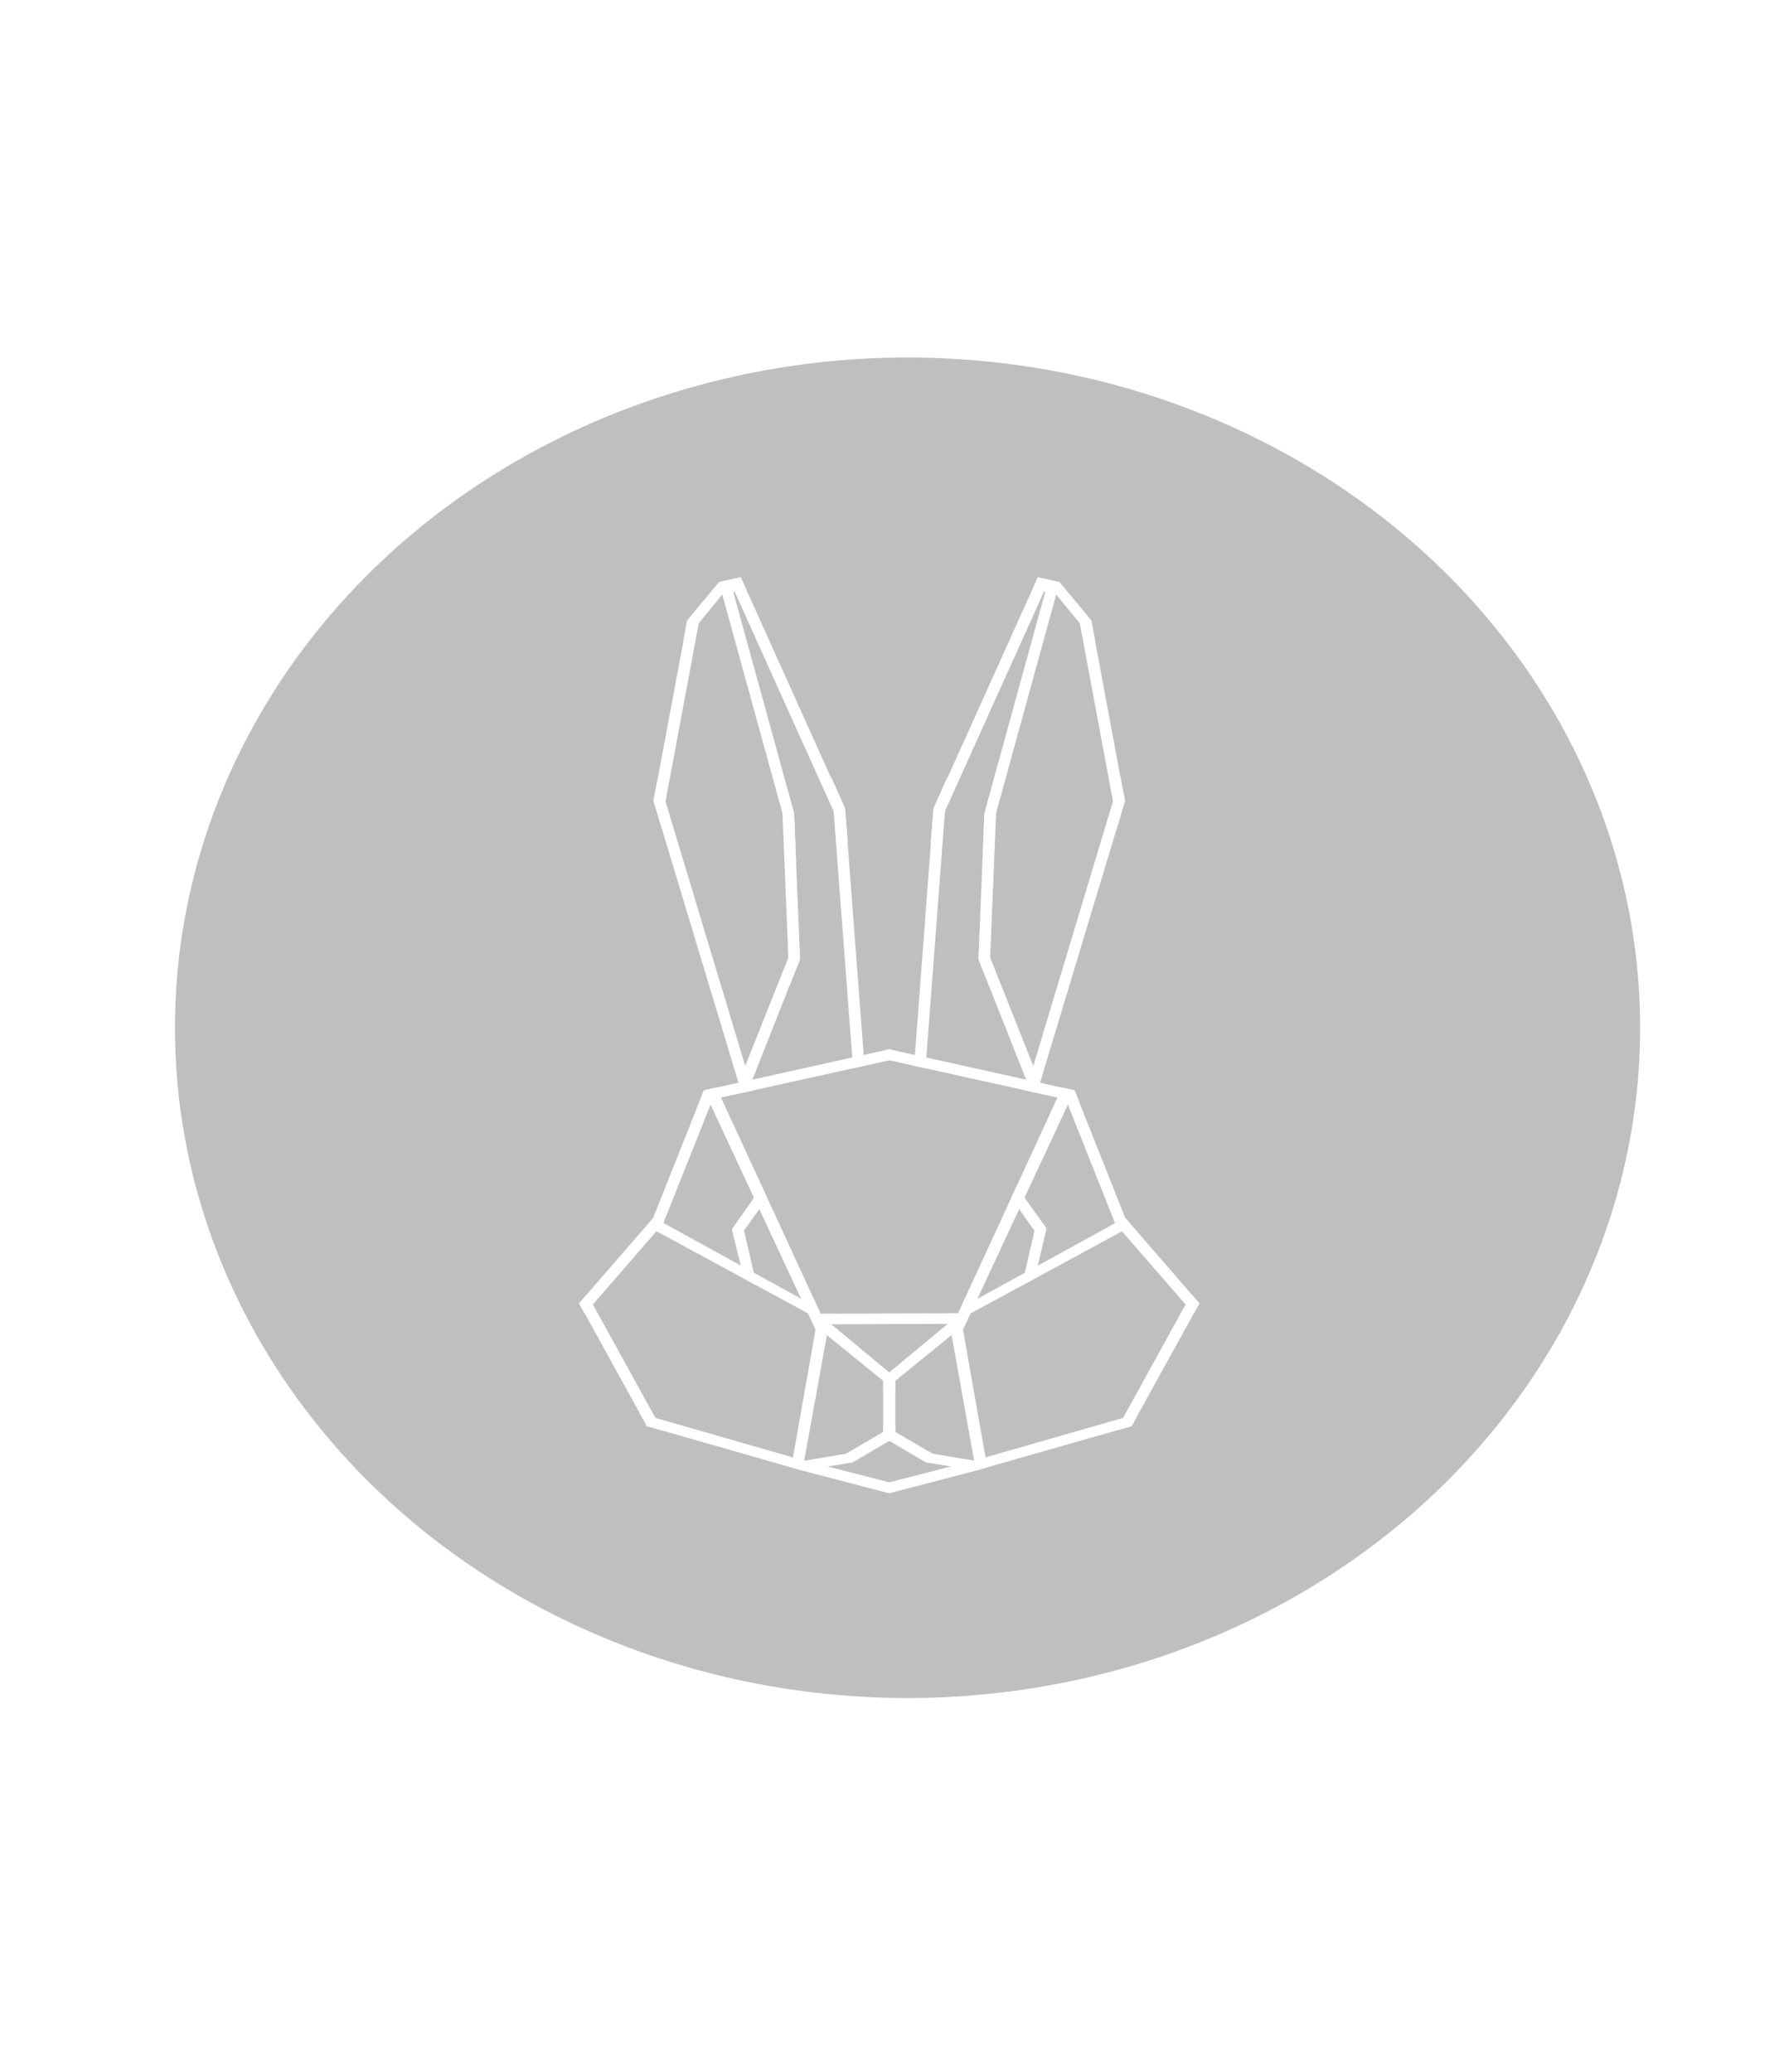 <svg width="62" height="72" viewBox="0 0 62 72" fill="none" xmlns="http://www.w3.org/2000/svg">
<ellipse cx="31.54" cy="35.711" rx="25.46" ry="23.289" fill="black" fill-opacity="0.25"/>
<g filter="url(#filter0_d_1366_4503)">
<path fill-rule="evenodd" clip-rule="evenodd" d="M28.271 45.649L33.431 45.629L33.411 45.996L28.257 46.017L28.271 45.649Z" fill="white"/>
<path fill-rule="evenodd" clip-rule="evenodd" d="M37.345 37.887L39.238 42.65L38.886 42.842L36.876 37.782L37.345 37.887Z" fill="white"/>
<path fill-rule="evenodd" clip-rule="evenodd" d="M30.858 36.83V36.449L37.344 37.887L37.512 38.303L30.858 36.83Z" fill="white"/>
<path fill-rule="evenodd" clip-rule="evenodd" d="M33.368 45.46L39.102 42.308L39.348 42.592L33.728 45.639L33.368 45.46Z" fill="white"/>
<path fill-rule="evenodd" clip-rule="evenodd" d="M33.018 46.231L36.91 37.79L37.343 37.89L33.464 46.208L33.018 46.231Z" fill="white"/>
<path fill-rule="evenodd" clip-rule="evenodd" d="M39.1 42.308L41.682 45.286L41.481 45.648L38.748 42.502L39.1 42.308Z" fill="white"/>
<path fill-rule="evenodd" clip-rule="evenodd" d="M38.788 49.707L41.401 44.964L41.683 45.286L39.327 49.553L38.788 49.707Z" fill="white"/>
<path fill-rule="evenodd" clip-rule="evenodd" d="M33.855 50.752L39.57 49.112L39.327 49.554L33.916 51.096L33.855 50.752Z" fill="white"/>
<path fill-rule="evenodd" clip-rule="evenodd" d="M33.367 45.638L34.311 50.984L33.917 51.099L32.993 45.953L33.367 45.638Z" fill="white"/>
<path fill-rule="evenodd" clip-rule="evenodd" d="M30.694 47.862L33.237 45.748L33.563 45.988L30.694 48.322V47.862Z" fill="white"/>
<path fill-rule="evenodd" clip-rule="evenodd" d="M36.038 37.976L35.653 37.892L38.936 26.992L39.101 27.824L36.038 37.976Z" fill="white"/>
<path fill-rule="evenodd" clip-rule="evenodd" d="M38.839 28.693L37.385 20.901L37.926 21.567L39.093 27.83L38.839 28.693Z" fill="white"/>
<path fill-rule="evenodd" clip-rule="evenodd" d="M32.344 29.288L36.465 20.148L36.068 20.056L32.441 28.108L32.344 29.288Z" fill="white"/>
<path fill-rule="evenodd" clip-rule="evenodd" d="M31.768 37.035L32.443 28.078L32.932 26.985L32.164 37.119L31.768 37.035Z" fill="white"/>
<path fill-rule="evenodd" clip-rule="evenodd" d="M36.826 20.226L36.061 20.06L35.885 20.466L36.709 20.65L36.826 20.226Z" fill="white"/>
<path fill-rule="evenodd" clip-rule="evenodd" d="M30.898 51.508L33.375 50.869L33.919 51.099L30.898 51.888V51.508Z" fill="white"/>
<path fill-rule="evenodd" clip-rule="evenodd" d="M32.004 50.442L33.855 50.751L33.916 51.096L32.174 50.813L32.004 50.442Z" fill="white"/>
<path fill-rule="evenodd" clip-rule="evenodd" d="M30.694 49.505L32.547 50.592L32.173 50.812L30.694 49.941V49.505Z" fill="white"/>
<path fill-rule="evenodd" clip-rule="evenodd" d="M35.332 41.22L36.368 42.686L36.251 43.182L35.143 41.629L35.332 41.22Z" fill="white"/>
<path fill-rule="evenodd" clip-rule="evenodd" d="M36.368 42.686L35.961 44.425L35.509 44.675L36.07 42.262L36.368 42.686Z" fill="white"/>
<path fill-rule="evenodd" clip-rule="evenodd" d="M34.051 32.366L36.307 38.035L35.827 37.931L34.009 33.341L34.051 32.366Z" fill="white"/>
<path fill-rule="evenodd" clip-rule="evenodd" d="M34.622 28.134L34.371 34.248L34.005 33.331L34.212 28.238L34.622 28.134Z" fill="white"/>
<path fill-rule="evenodd" clip-rule="evenodd" d="M34.145 29.967L36.826 20.227L36.443 20.142L34.21 28.256L34.145 29.967Z" fill="white"/>
<path fill-rule="evenodd" clip-rule="evenodd" d="M37.927 21.562L36.824 20.227L36.699 20.648L38.072 22.326L37.927 21.562Z" fill="white"/>
<path fill-rule="evenodd" clip-rule="evenodd" d="M30.694 47.687H31.115V50.079H30.694V47.687Z" fill="white"/>
<path fill-rule="evenodd" clip-rule="evenodd" d="M24.46 37.887L22.567 42.65L22.919 42.839L24.932 37.782L24.46 37.887Z" fill="white"/>
<path fill-rule="evenodd" clip-rule="evenodd" d="M30.952 36.83L30.949 36.449L24.463 37.887L24.298 38.303L30.952 36.83Z" fill="white"/>
<path fill-rule="evenodd" clip-rule="evenodd" d="M28.445 45.459L22.713 42.305L22.468 42.592L28.085 45.638L28.445 45.459Z" fill="white"/>
<path fill-rule="evenodd" clip-rule="evenodd" d="M28.791 46.231L24.897 37.79L24.464 37.89L28.356 46.231H28.791Z" fill="white"/>
<path fill-rule="evenodd" clip-rule="evenodd" d="M22.711 42.305L20.126 45.285L20.324 45.648L23.06 42.497L22.711 42.305Z" fill="white"/>
<path fill-rule="evenodd" clip-rule="evenodd" d="M23.021 49.707L20.405 44.964L20.126 45.286L22.483 49.553L23.021 49.707Z" fill="white"/>
<path fill-rule="evenodd" clip-rule="evenodd" d="M27.951 50.754L22.239 49.112L22.482 49.554L27.895 51.102L27.951 50.754Z" fill="white"/>
<path fill-rule="evenodd" clip-rule="evenodd" d="M28.443 45.638L27.496 50.989L27.887 51.099L28.817 45.95L28.443 45.638Z" fill="white"/>
<path fill-rule="evenodd" clip-rule="evenodd" d="M31.113 47.862L28.571 45.748L28.244 45.988L31.113 48.321V47.862Z" fill="white"/>
<path fill-rule="evenodd" clip-rule="evenodd" d="M25.772 37.976L26.157 37.892L22.871 26.992L22.709 27.824L25.772 37.976Z" fill="white"/>
<path fill-rule="evenodd" clip-rule="evenodd" d="M22.971 28.693L24.425 20.901L23.884 21.567L22.714 27.83L22.971 28.693Z" fill="white"/>
<path fill-rule="evenodd" clip-rule="evenodd" d="M29.467 29.288L25.346 20.148L25.743 20.056L29.369 28.108L29.467 29.288Z" fill="white"/>
<path fill-rule="evenodd" clip-rule="evenodd" d="M30.044 37.035L29.366 28.078L28.88 26.985L29.648 37.119L30.044 37.035Z" fill="white"/>
<path fill-rule="evenodd" clip-rule="evenodd" d="M24.983 20.226L25.748 20.06L25.924 20.466L25.101 20.65L24.983 20.226Z" fill="white"/>
<path fill-rule="evenodd" clip-rule="evenodd" d="M30.912 51.508L28.433 50.869L27.886 51.099L30.912 51.888V51.508Z" fill="white"/>
<path fill-rule="evenodd" clip-rule="evenodd" d="M29.807 50.442L27.953 50.754L27.886 51.099L29.636 50.813L29.807 50.442Z" fill="white"/>
<path fill-rule="evenodd" clip-rule="evenodd" d="M31.116 49.505L29.263 50.592L29.637 50.812L31.116 49.941V49.505Z" fill="white"/>
<path fill-rule="evenodd" clip-rule="evenodd" d="M26.478 41.22L25.439 42.712L25.548 43.182L26.668 41.629L26.478 41.22Z" fill="white"/>
<path fill-rule="evenodd" clip-rule="evenodd" d="M25.439 42.711L25.85 44.424L26.302 44.674L25.744 42.274L25.439 42.711Z" fill="white"/>
<path fill-rule="evenodd" clip-rule="evenodd" d="M27.759 32.366L25.503 38.035L25.983 37.931L27.798 33.341L27.759 32.366Z" fill="white"/>
<path fill-rule="evenodd" clip-rule="evenodd" d="M27.188 28.134L27.439 34.248L27.805 33.331L27.596 28.238L27.188 28.134Z" fill="white"/>
<path fill-rule="evenodd" clip-rule="evenodd" d="M27.664 29.967L24.983 20.227L25.366 20.142L27.599 28.256L27.664 29.967Z" fill="white"/>
<path fill-rule="evenodd" clip-rule="evenodd" d="M23.881 21.562L24.984 20.227L25.11 20.648L23.736 22.326L23.881 21.562Z" fill="white"/>
</g>
<defs>
<filter id="filter0_d_1366_4503" x="0.126" y="0.056" width="61.558" height="71.832" filterUnits="userSpaceOnUse" color-interpolation-filters="sRGB">
<feFlood flood-opacity="0" result="BackgroundImageFix"/>
<feColorMatrix in="SourceAlpha" type="matrix" values="0 0 0 0 0 0 0 0 0 0 0 0 0 0 0 0 0 0 127 0" result="hardAlpha"/>
<feOffset/>
<feGaussianBlur stdDeviation="10"/>
<feComposite in2="hardAlpha" operator="out"/>
<feColorMatrix type="matrix" values="0 0 0 0 0 0 0 0 0 0 0 0 0 0 0 0 0 0 0.1 0"/>
<feBlend mode="normal" in2="BackgroundImageFix" result="effect1_dropShadow_1366_4503"/>
<feBlend mode="normal" in="SourceGraphic" in2="effect1_dropShadow_1366_4503" result="shape"/>
</filter>
</defs>
</svg>
